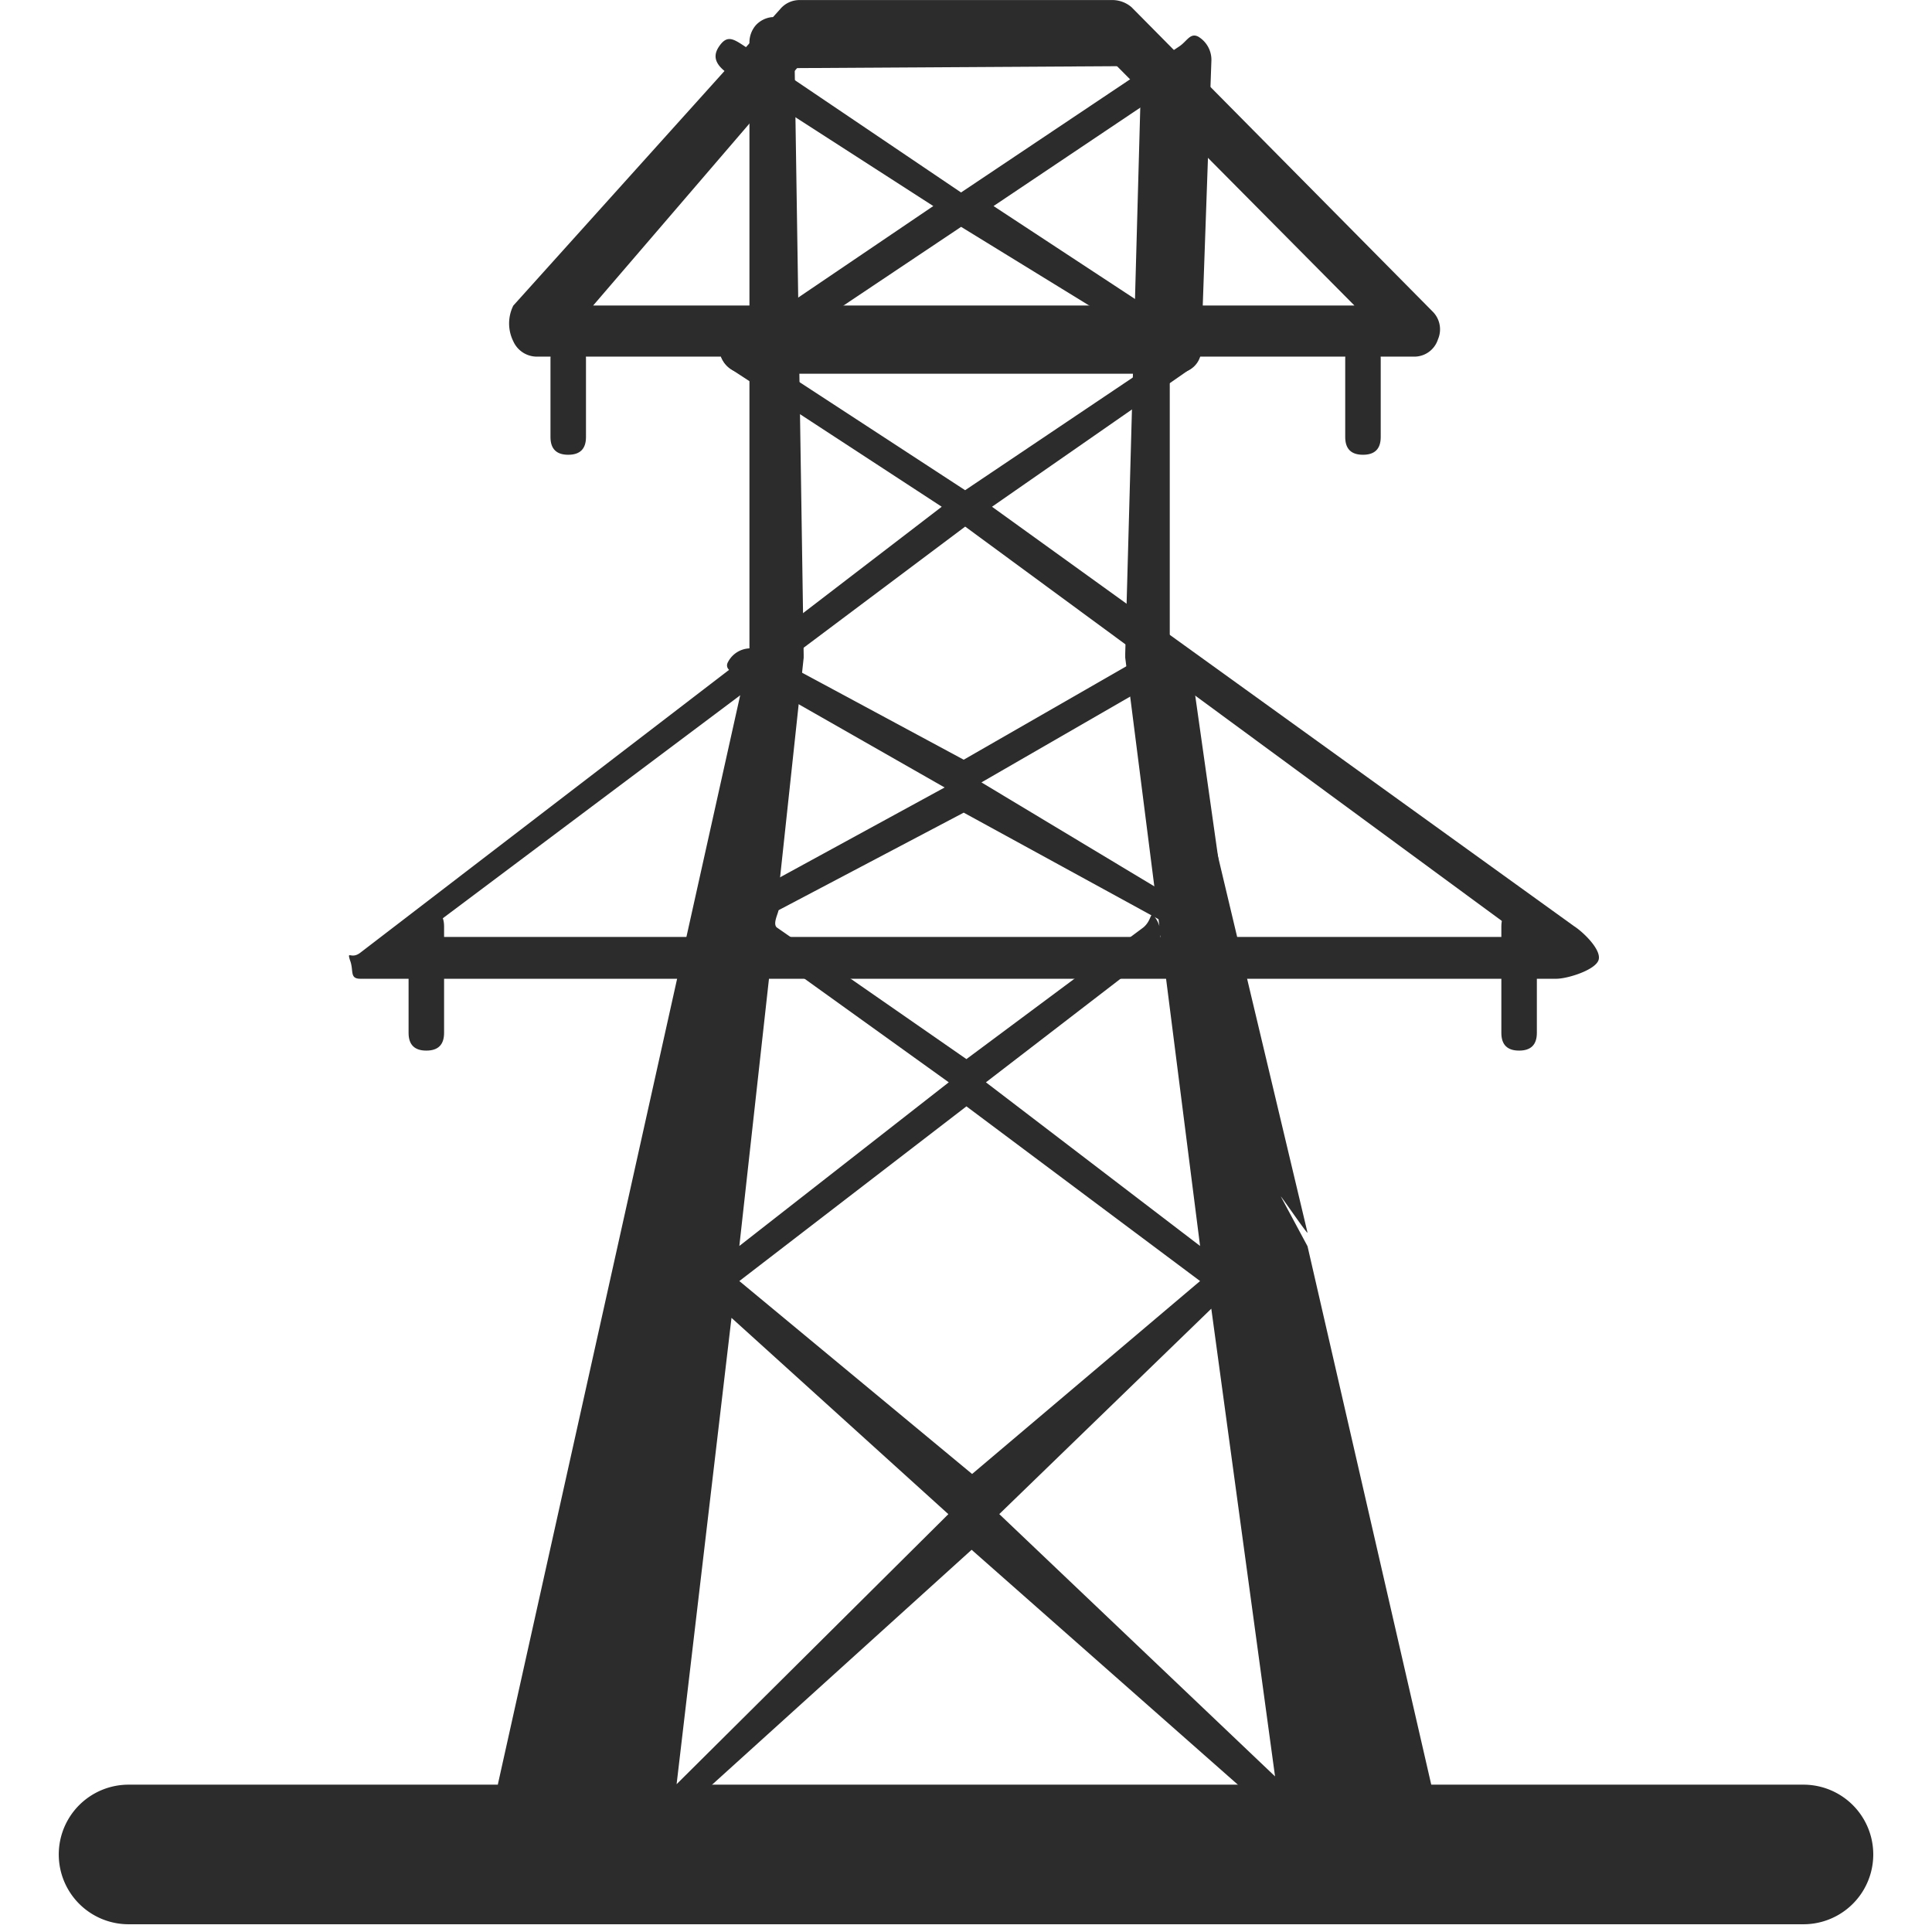 <?xml version="1.0" standalone="no"?><!DOCTYPE svg PUBLIC "-//W3C//DTD SVG 1.1//EN" "http://www.w3.org/Graphics/SVG/1.1/DTD/svg11.dtd"><svg t="1706694571089" class="icon" viewBox="0 0 1024 1024" version="1.1" xmlns="http://www.w3.org/2000/svg" p-id="55685" xmlns:xlink="http://www.w3.org/1999/xlink" width="32" height="32"><path d="M301.159 180.76h0.03q9.394 0 9.394 9.393v41.487q0 9.393-9.393 9.393h-0.031q-9.394 0-9.394-9.393v-41.487q0-9.394 9.394-9.394zM225.949 481.628h0.031q9.394 0 9.394 9.394v56.422q0 9.394-9.394 9.394h-0.03q-9.394 0-9.394-9.394v-56.422q0-9.394 9.393-9.394zM722.387 180.76h0.032q9.393 0 9.393 9.393v41.487q0 9.393-9.393 9.393h-0.032q-9.393 0-9.393-9.393v-41.487q0-9.394 9.393-9.394zM805.143 481.628h0.031q9.394 0 9.394 9.394v56.422q0 9.394-9.394 9.394h-0.031q-9.393 0-9.393-9.394v-56.422q0-9.394 9.393-9.394z" fill="#2C2C2C" p-id="55686"></path><path d="M749.816 189.025H284.595a13.683 13.683 0 0 1-12.525-8.11 21.198 21.198 0 0 1 0-18.942L413.44 4.916A13.339 13.339 0 0 1 423.742 0.03h166.262a15.656 15.656 0 0 1 9.738 3.789l159.687 161.409a13.307 13.307 0 0 1 2.724 14.622 13.15 13.15 0 0 1-12.337 9.174z m-435.444-27.084h403.507L584.649 27.616H429.754z" fill="#2C2C2C" p-id="55687"></path><path d="M824.869 518.763H191.006c-5.95 0-3.35-4.415-5.51-9.831-1.63-5.417 0.625-0.188 5.51-4.008l308.133-236.337L386.95 195.32a13.464 13.464 0 0 1 8.11-24.36h228.007a13.464 13.464 0 0 1 8.11 24.36l-105.393 73.268 308.509 222.31c4.884 3.13 14.622 12.524 12.994 17.878s-16.47 9.988-22.42 9.988z m-603.366-22.168h586.05L511.57 279.108z m195.413-298.52l94.622 61.745 91.867-61.746z" fill="#2C2C2C" p-id="55688"></path><path d="M395.092 198.043a14.121 14.121 0 0 1-11.366-5.95c-4.32-6.512-0.532-7.044 5.417-11.396l105.518-71.484-107.146-69.01c-6.482-4.32-10.834-8.892-6.513-15.405s7.577-4.32 14.09 0l114.286 77.214 115.35-77.214c4.32-2.692 5.95-7.577 10.301-5.416a14.31 14.31 0 0 1 7.045 12.524l-5.416 153.425a12.243 12.243 0 0 1-7.578 11.366c-4.32 2.16-4.32-5.198-8.11-7.922l-111.561-68.54-114.286 76.462c-2.724 1.346 2.693 1.346-0.031 1.346z m131.507-88.83l85.792 56.36V51.663zM382.755 496.47a13.464 13.464 0 0 1-11.93-7.045c-3.788-6.513-1.878 0 4.604-3.695l125.244-68.352-96.344-54.951c-6.513-3.132-22.2-5.135-18.411-11.648a13.401 13.401 0 0 1 18.41-5.417l106.459 57.3 99.757-57.3a16 16 0 0 1 14.059 0 13.996 13.996 0 0 1 7.045 10.301l17.878 126.184a13.495 13.495 0 0 1-19.506 14.09l-119.233-65.22-121.77 64.156a14.434 14.434 0 0 1-6.387 1.597z m137.425-81.785l111.687 67.162-21.104-119.42z" fill="#2C2C2C" p-id="55689"></path><path d="M347.593 969.3c-1.91 0-62.31-9.018-64.22-10.114-4.289-2.724-19.944-8.11-19.475-13.527l133.323-599.201V23.138a14.059 14.059 0 0 1 3.35-9.737 13.495 13.495 0 0 1 8.58-4.32l181.604 4.32a479.06 479.06 0 0 1 35.977 46.591c2.38 2.693-6.732-19.1-6.732-15.311v301.808l73.018 306.85c0 1.095-14.122-19.633-14.122-19.1l14.122 26.301 70.23 305.628c0.47 5.417-65.94-1.096-70.23 1.628a11.147 11.147 0 0 1-13.37-1.095L514.982 821.417l-159.906 144.72a10.928 10.928 0 0 1-7.483 3.162z m40.11-270.81l-29.089 247.17 144.032-143.124z m141.933 104.015l146.16 139.021-33.784-247.89z m-137.77-123.523l123.367 102.263 120.83-102.263-123.836-92.587z m17.097-172.775l-17.096 154.177 110.998-86.732z m113.597 67.445l113.503 86.732-39.672-311.797v-2.16l8.58-311.421-183.766 1.096 4.76 310.888v1.628l-14.31 133.23c3.35-1.629-2.849 6.982 0 9.675l100.572 69.823 93.714-69.73c5.26-4.32 3.131-10.238 7.014-4.258a15.03 15.03 0 0 1-2.85 18.943z" fill="#2C2C2C" p-id="55690"></path><path d="M955.656 988.775H113.04a13.526 13.526 0 1 1 0-27.084h842.74a13.526 13.526 0 1 1 0 27.084z" fill="#2C2C2C" p-id="55691"></path><path d="M68.14 945.91h887.735a36.978 36.978 0 0 1 0 73.988H68.14a36.978 36.978 0 0 1 0-73.988z" fill="#2C2C2C" p-id="55692"></path></svg>